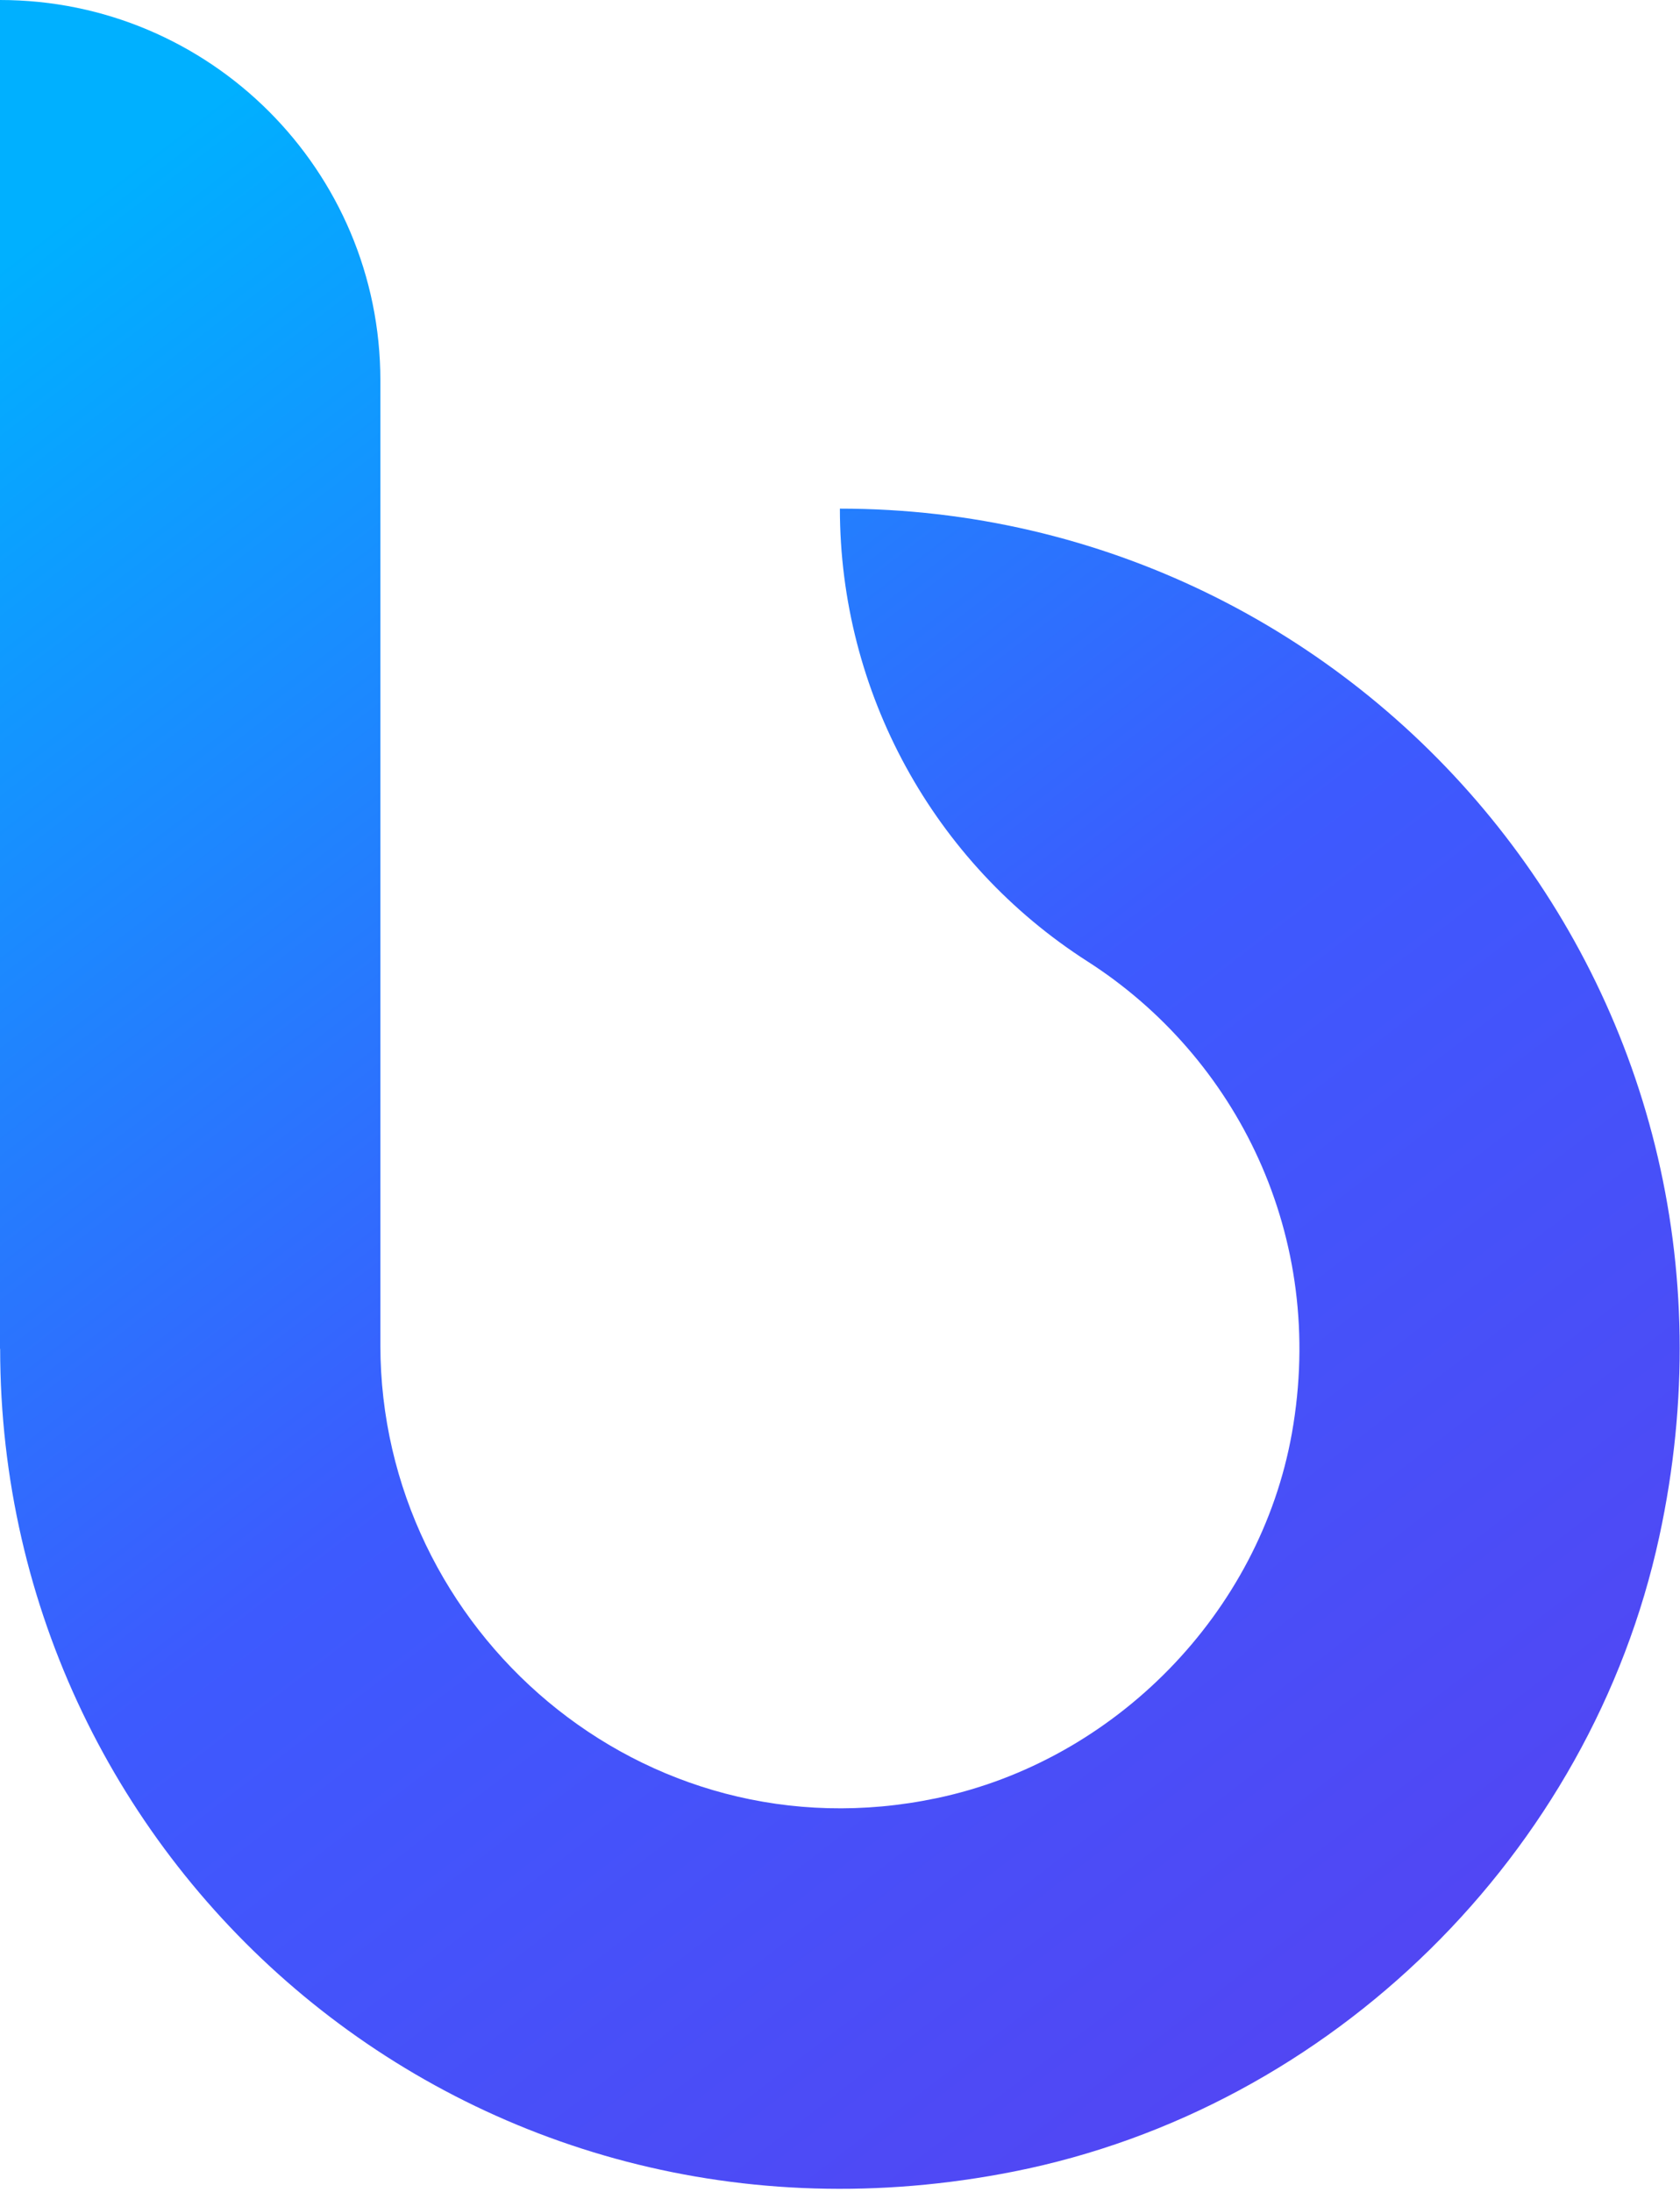 <svg width="46" height="60" viewBox="0 0 46 60" fill="none" xmlns="http://www.w3.org/2000/svg">
<path fill-rule="evenodd" clip-rule="evenodd" d="M29.775 26.316C33.859 28.931 36.333 33.842 35.373 39.234C34.496 44.15 30.536 48.196 25.646 49.222C17.577 50.919 10.415 44.617 10.415 36.822V17.668V10.415C10.415 4.663 5.751 0 0 0V36.921H0.004C0.008 51.192 12.914 62.385 27.756 59.443C36.466 57.717 43.55 50.745 45.432 42.068C48.676 27.123 37.38 13.923 22.997 13.923C22.997 18.938 25.55 23.61 29.775 26.316Z" fill="url(#paint0_linear_261_6)"/>
<defs>
<linearGradient id="paint0_linear_261_6" x1="9.446" y1="8.12489e-07" x2="48.434" y2="50.79" gradientUnits="userSpaceOnUse">
<stop stop-color="#00B0FF"/>
<stop offset="0.525" stop-color="#3D5AFE"/>
<stop offset="1" stop-color="#5444F2"/>
</linearGradient>
</defs>
</svg>
